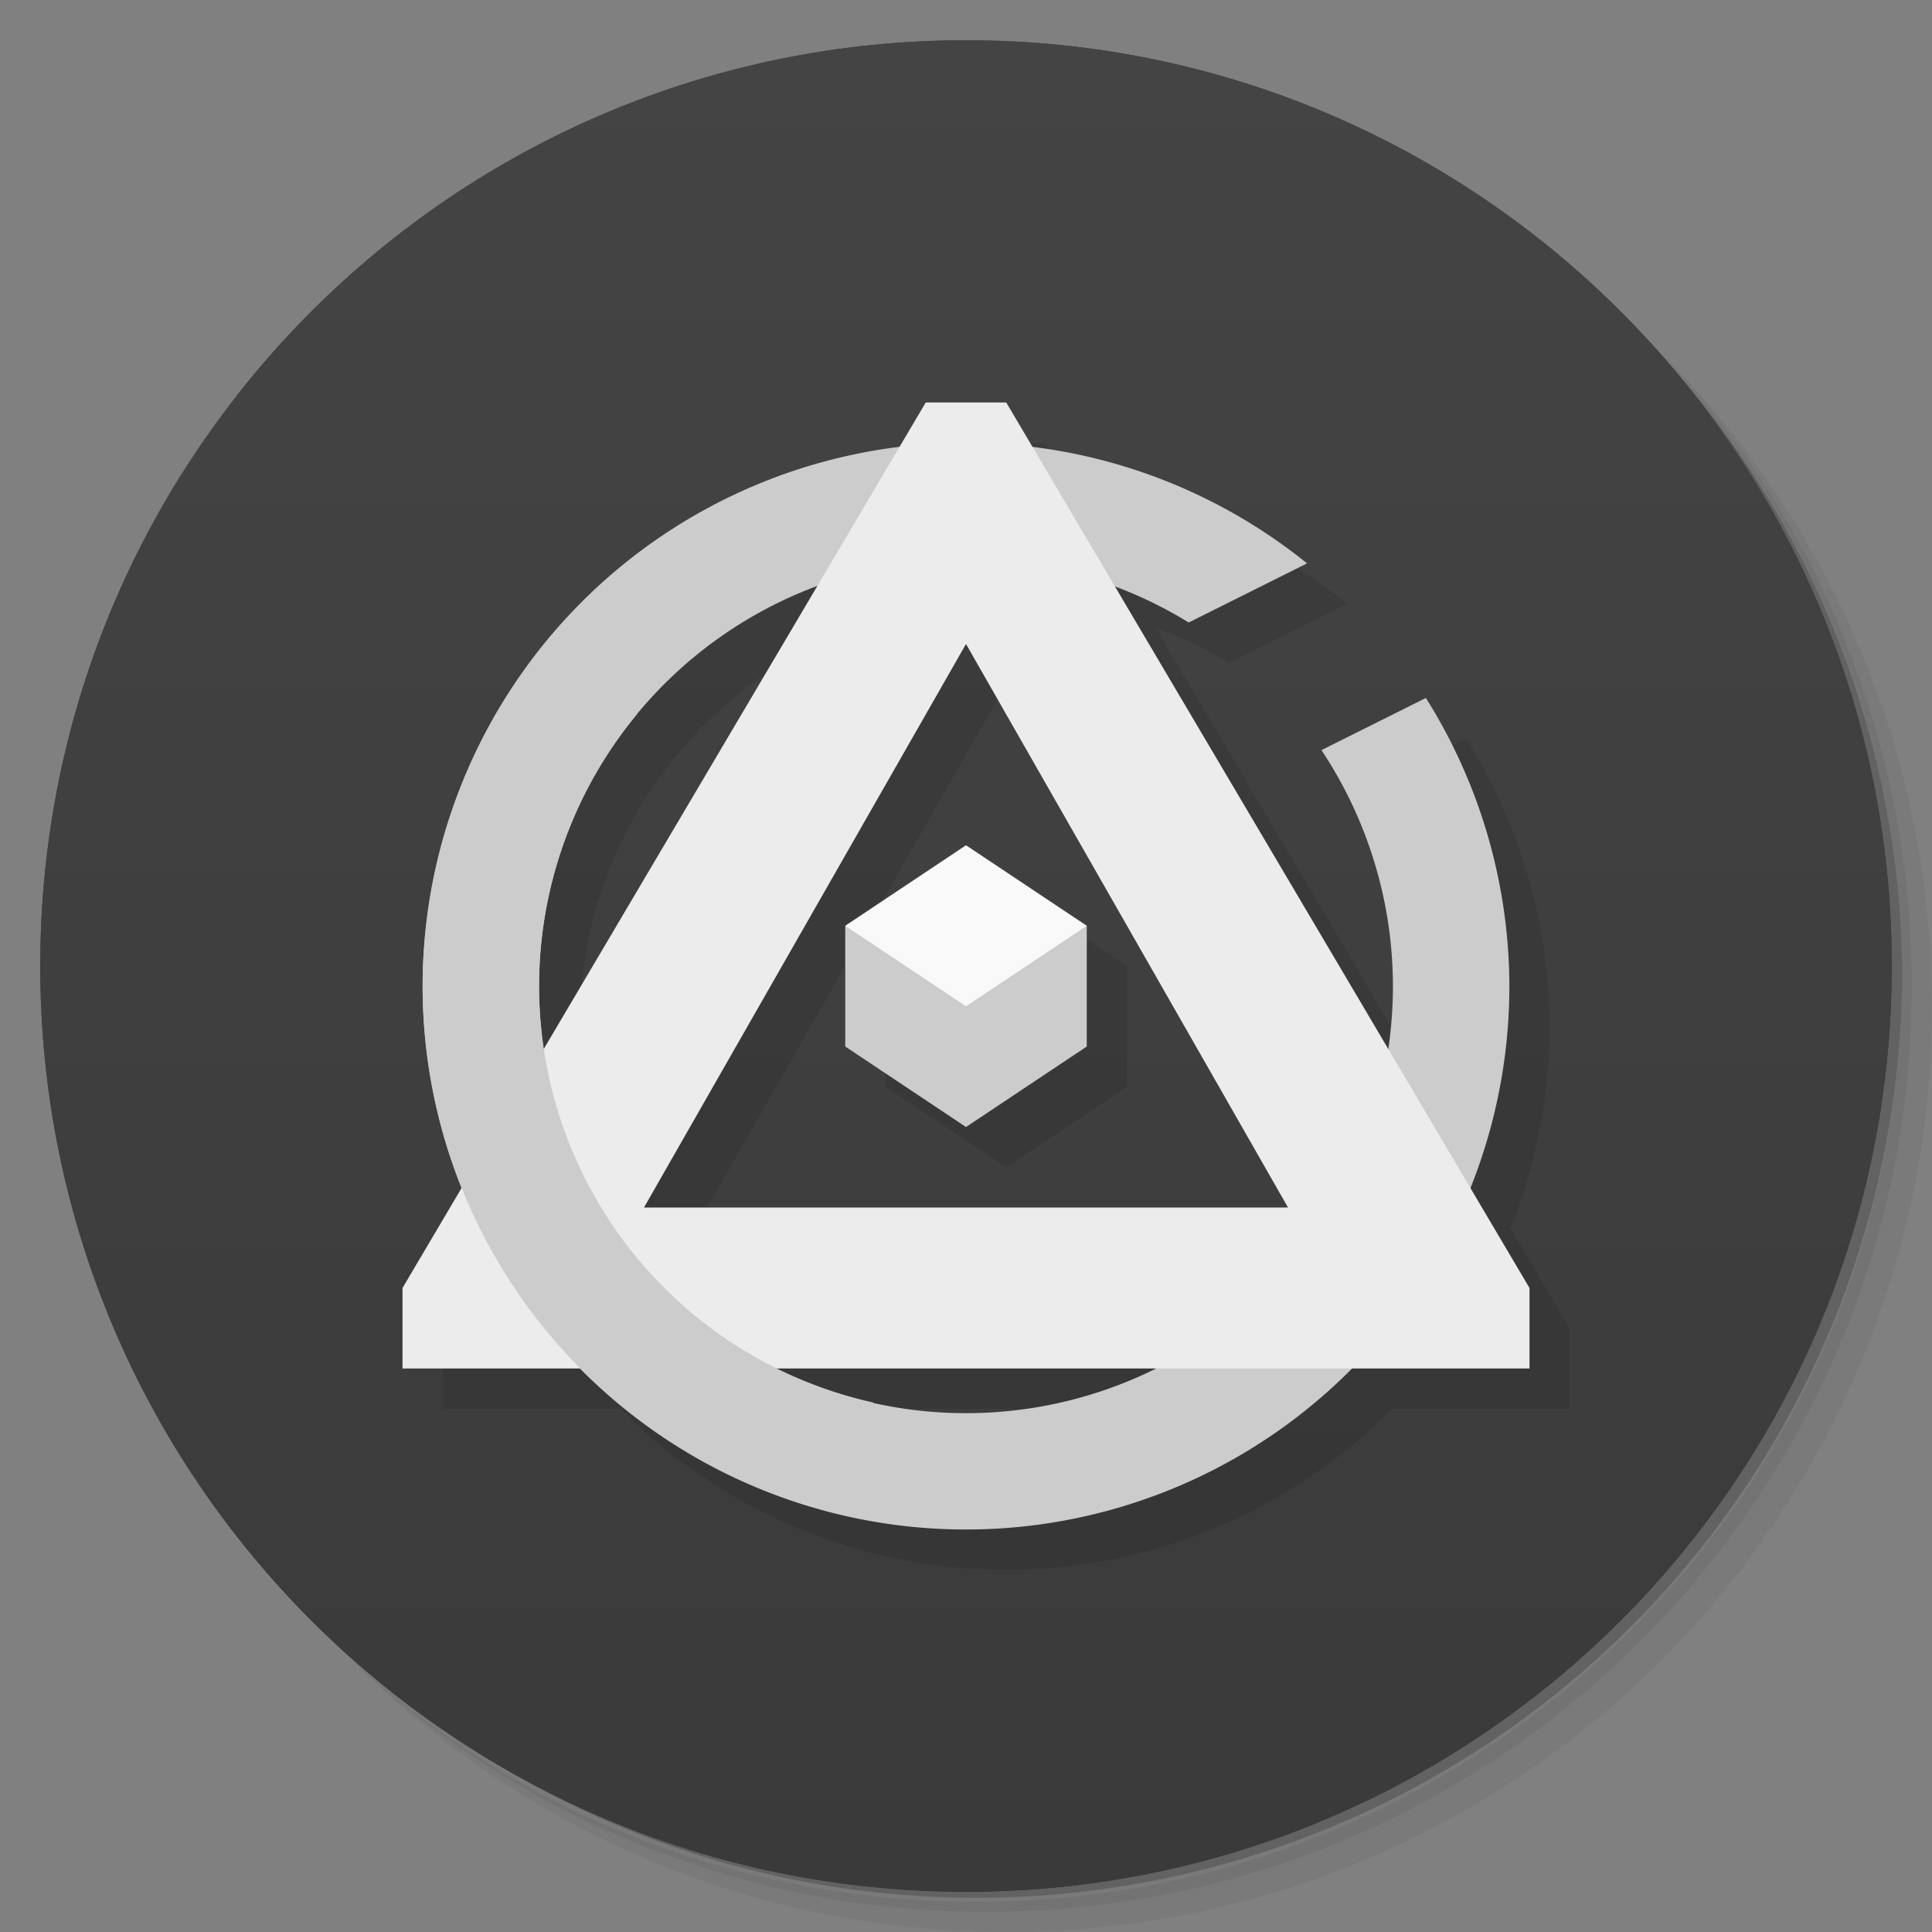 <svg xmlns="http://www.w3.org/2000/svg" xmlns:xlink="http://www.w3.org/1999/xlink" viewBox="0 0 48 48">
 <rect x="0" y="0" width="48" height="48" fill="#808080" stroke="none"/>
 <defs>
  <linearGradient id="linearGradient3764" x1="1" x2="47" gradientUnits="userSpaceOnUse" gradientTransform="matrix(0,-1,1,0,-1.5e-6,48)">
   <stop style="stop-color:#3a3a3a;stop-opacity:1"/>
   <stop offset="1" style="stop-color:#444;stop-opacity:1"/>
  </linearGradient>
  <linearGradient xlink:href="#linearGradient3764" id="linearGradient4873" gradientUnits="userSpaceOnUse" gradientTransform="matrix(0,-1,1,0,-1.5e-6,48)" x1="1" x2="47"/>
 </defs>
 <g>
  <path d="m 36.31 5 c 5.859 4.062 9.688 10.831 9.688 18.5 c 0 12.426 -10.07 22.5 -22.5 22.5 c -7.669 0 -14.438 -3.828 -18.5 -9.688 c 1.037 1.822 2.306 3.499 3.781 4.969 c 4.085 3.712 9.514 5.969 15.469 5.969 c 12.703 0 23 -10.298 23 -23 c 0 -5.954 -2.256 -11.384 -5.969 -15.469 c -1.469 -1.475 -3.147 -2.744 -4.969 -3.781 z m 4.969 3.781 c 3.854 4.113 6.219 9.637 6.219 15.719 c 0 12.703 -10.297 23 -23 23 c -6.081 0 -11.606 -2.364 -15.719 -6.219 c 4.16 4.144 9.883 6.719 16.219 6.719 c 12.703 0 23 -10.298 23 -23 c 0 -6.335 -2.575 -12.06 -6.719 -16.219 z" style="opacity:0.05"/>
  <path d="m 41.28 8.781 c 3.712 4.085 5.969 9.514 5.969 15.469 c 0 12.703 -10.297 23 -23 23 c -5.954 0 -11.384 -2.256 -15.469 -5.969 c 4.113 3.854 9.637 6.219 15.719 6.219 c 12.703 0 23 -10.298 23 -23 c 0 -6.081 -2.364 -11.606 -6.219 -15.719 z" style="opacity:0.1"/>
  <path d="m 31.25 2.375 c 8.615 3.154 14.75 11.417 14.75 21.13 c 0 12.426 -10.07 22.5 -22.5 22.5 c -9.708 0 -17.971 -6.135 -21.12 -14.75 a 23 23 0 0 0 44.875 -7 a 23 23 0 0 0 -16 -21.875 z" style="opacity:0.2"/>
 </g>
 <g>
  <path d="m 24 1 c 12.703 0 23 10.297 23 23 c 0 12.703 -10.297 23 -23 23 -12.703 0 -23 -10.297 -23 -23 0 -12.703 10.297 -23 23 -23 z" style="fill:url(#linearGradient3764);fill-opacity:1"/>
  <path d="m 5.73 10.03 c -0.489 0.639 -0.948 1.303 -1.369 1.992 c 13.965 9.07 23.904 23.826 28.752 33.1 c 0.544 -0.235 1.075 -0.491 1.596 -0.766 c -1.955 -3.778 -4.433 -8.285 -5.803 -10.516 c 0.07 -0.039 0.148 -0.055 0.219 -0.094 l 3.03 2.313 l -1.344 -3.563 c 0.742 -0.668 1.398 -1.414 1.906 -2.281 l 3.813 0.469 l -2.969 -2.438 c 0.285 -0.91 0.465 -1.871 0.469 -2.875 l 3.469 -1.406 l -3.688 -0.688 c -0.211 -0.98 -0.551 -1.906 -1.031 -2.75 c 0.754 -0.961 2.309 -2.922 2.375 -3 c 0.063 -0.078 -2.395 0.82 -3.656 1.281 c -0.66 -0.723 -1.428 -1.348 -2.279 -1.844 l 0.5 -3.75 l -2.471 2.875 c -0.902 -0.285 -1.852 -0.435 -2.844 -0.439 l -1.406 -3.531 l -0.625 3.75 c -0.996 0.207 -1.956 0.543 -2.813 1.031 l -3 -2.375 l 1.313 3.625 c -0.313 0.281 -0.598 0.614 -0.875 0.939 c -1.763 -1.711 -6.941 -5.966 -11.268 -9.06 z m 18.613 7.561 c 4.277 0 7.75 3.441 7.75 7.719 c 0 3.02 -1.73 5.629 -4.25 6.906 c -2.617 -4.01 -5.723 -7.941 -9.5 -11.781 c 1.418 -1.75 3.57 -2.844 6 -2.844 z" style="fill:#000;opacity:0.1;fill-opacity:1"/>
  <path d="m 5.871 9.855 c -0.486 0.622 -0.94 1.269 -1.361 1.939 c 13.967 9.529 23.724 24.589 28.19 33.496 c 0.555 -0.227 1.097 -0.476 1.629 -0.744 c -2.01 -3.953 -4.914 -9.246 -6.426 -11.707 c 0.07 -0.039 0.148 -0.055 0.219 -0.094 l 3.03 2.313 l -1.344 -3.563 c 0.742 -0.668 1.398 -1.414 1.906 -2.281 l 3.813 0.469 l -2.969 -2.438 c 0.285 -0.91 0.465 -1.871 0.469 -2.875 l 3.469 -1.406 l -3.688 -0.688 c -0.211 -0.98 -0.551 -1.906 -1.031 -2.75 c 0.754 -0.961 2.309 -2.922 2.375 -3 c 0.063 -0.078 -2.395 0.82 -3.656 1.281 c -0.66 -0.723 -1.428 -1.348 -2.279 -1.844 l 0.5 -3.75 l -2.471 2.875 c -0.902 -0.285 -1.852 -0.435 -2.844 -0.439 l -1.406 -3.531 l -0.625 3.75 c -0.996 0.207 -1.956 0.543 -2.813 1.031 l -3 -2.375 l 1.313 3.625 c -0.313 0.281 -0.598 0.614 -0.875 0.939 c -1.609 -1.561 -6.07 -5.25 -10.127 -8.234 z m 17.473 6.738 c 4.277 0 7.75 3.441 7.75 7.719 c 0 3.02 -1.73 5.629 -4.25 6.906 c -2.617 -4.01 -5.723 -7.941 -9.5 -11.781 c 1.418 -1.75 3.57 -2.844 6 -2.844 z" style="fill:#fdec9e;fill-opacity:1"/>
 </g>
 <g>
  <path d="m 40.03 7.531 c 3.712 4.084 5.969 9.514 5.969 15.469 0 12.703 -10.297 23 -23 23 c -5.954 0 -11.384 -2.256 -15.469 -5.969 4.178 4.291 10.01 6.969 16.469 6.969 c 12.703 0 23 -10.298 23 -23 0 -6.462 -2.677 -12.291 -6.969 -16.469 z" style="opacity:0.1"/>
 </g>
 <path d="M 24,1 C 36.703,1 47,11.297 47,24 47,36.703 36.703,47 24,47 11.297,47 1,36.703 1,24 1,11.297 11.297,1 24,1 Z" style="fill:url(#linearGradient4873);fill-opacity:1"/>
 <g transform="translate(1,2)" style="fill:#000;opacity:0.1">
  <path d="m 24 11 l -0.658 1.115 a 13.5 13.5 0 0 0 -11.842 13.385 a 13.5 13.5 0 0 0 0.975 5.01 l -1.475 2.494 l 0 2 l 4.422 0 a 13.5 13.5 0 0 0 9.578 4 a 13.5 13.5 0 0 0 9.584 -4 l 4.416 0 l 0 -2 l -1.471 -2.488 a 13.5 13.5 0 0 0 0.971 -5.01 a 13.5 13.5 0 0 0 -2.074 -7.158 l -2.596 1.295 a 10.607 10.607 0 0 1 1.777 5.863 a 10.607 10.607 0 0 1 -0.127 1.545 l -6.77 -11.459 a 10.607 10.607 0 0 1 1.822 0.881 l 2.939 -1.471 a 13.5 13.5 0 0 0 -6.811 -2.875 l -0.662 -1.121 l -2 0 z m -2.697 4.564 l -6.787 11.486 a 10.607 10.607 0 0 1 -0.123 -1.551 a 10.607 10.607 0 0 1 6.91 -9.936 z m 3.697 1.436 l 8 14 l -16 0 l 8 -14 z m 0 5 l -3 2 l 0 3 l 3 2 l 3 -2 l 0 -3 l -3 -2 z m -4.695 13 l 9.41 0 a 10.607 10.607 0 0 1 -4.715 1.109 a 10.607 10.607 0 0 1 -4.695 -1.109 z" transform="translate(-1,-2)" style="opacity:1;fill-opacity:1;"/>
  <path d="M 14.772 13.668 A 13.5 13.5 0 0 0 10.5 23.5 13.5 13.5 0 0 0 22.748 36.93 L 21.69 33.844 A 10.607 10.607 0 0 1 13.393 23.5 10.607 10.607 0 0 1 15.826 16.744 l -1.055 -3.076 z" style="opacity:1;fill-opacity:1;"/>
 </g>
 <g transform="translate(0,1)">
  <path d="M 24 10 A 13.5 13.5 0 0 0 10.5 23.5 13.5 13.5 0 0 0 24 37 13.5 13.5 0 0 0 37.5 23.5 13.5 13.5 0 0 0 35.426 16.341 l -2.595 1.296 A 10.607 10.607 0 0 1 34.607 23.5 10.607 10.607 0 0 1 24 34.11 10.607 10.607 0 0 1 13.393 23.5 10.607 10.607 0 0 1 24 12.893 a 10.607 10.607 0 0 1 5.533 1.573 l 2.94 -1.469 A 13.5 13.5 0 0 0 24 10" style="fill:#ccc;opacity:1;fill-opacity:1;"/>
  <g transform="translate(0,1)">
   <path d="m 21 21 0 3 3 2 3 -2 0 -3 z" style="fill:#ccc;fill-opacity:1;fill-rule:evenodd"/>
   <path d="m 21 21 3 -2 3 2 -3 2 z" style="fill:#f9f9f9;fill-rule:evenodd"/>
  </g>
  <path d="m 23,9 -13,22 0,2 28,0 0,-2 L 25,9 Z m 1,6 8,14 -16,0 z" style="fill:#ececec;fill-rule:evenodd"/>
  <path d="M 14.772 13.668 A 13.5 13.5 0 0 0 10.5 23.5 13.5 13.5 0 0 0 22.748 36.93 L 21.69 33.844 A 10.607 10.607 0 0 1 13.393 23.5 10.607 10.607 0 0 1 15.826 16.744 l -1.055 -3.076 z" style="fill:#ccc;opacity:1;fill-opacity:1;"/>
 </g>
</svg>

